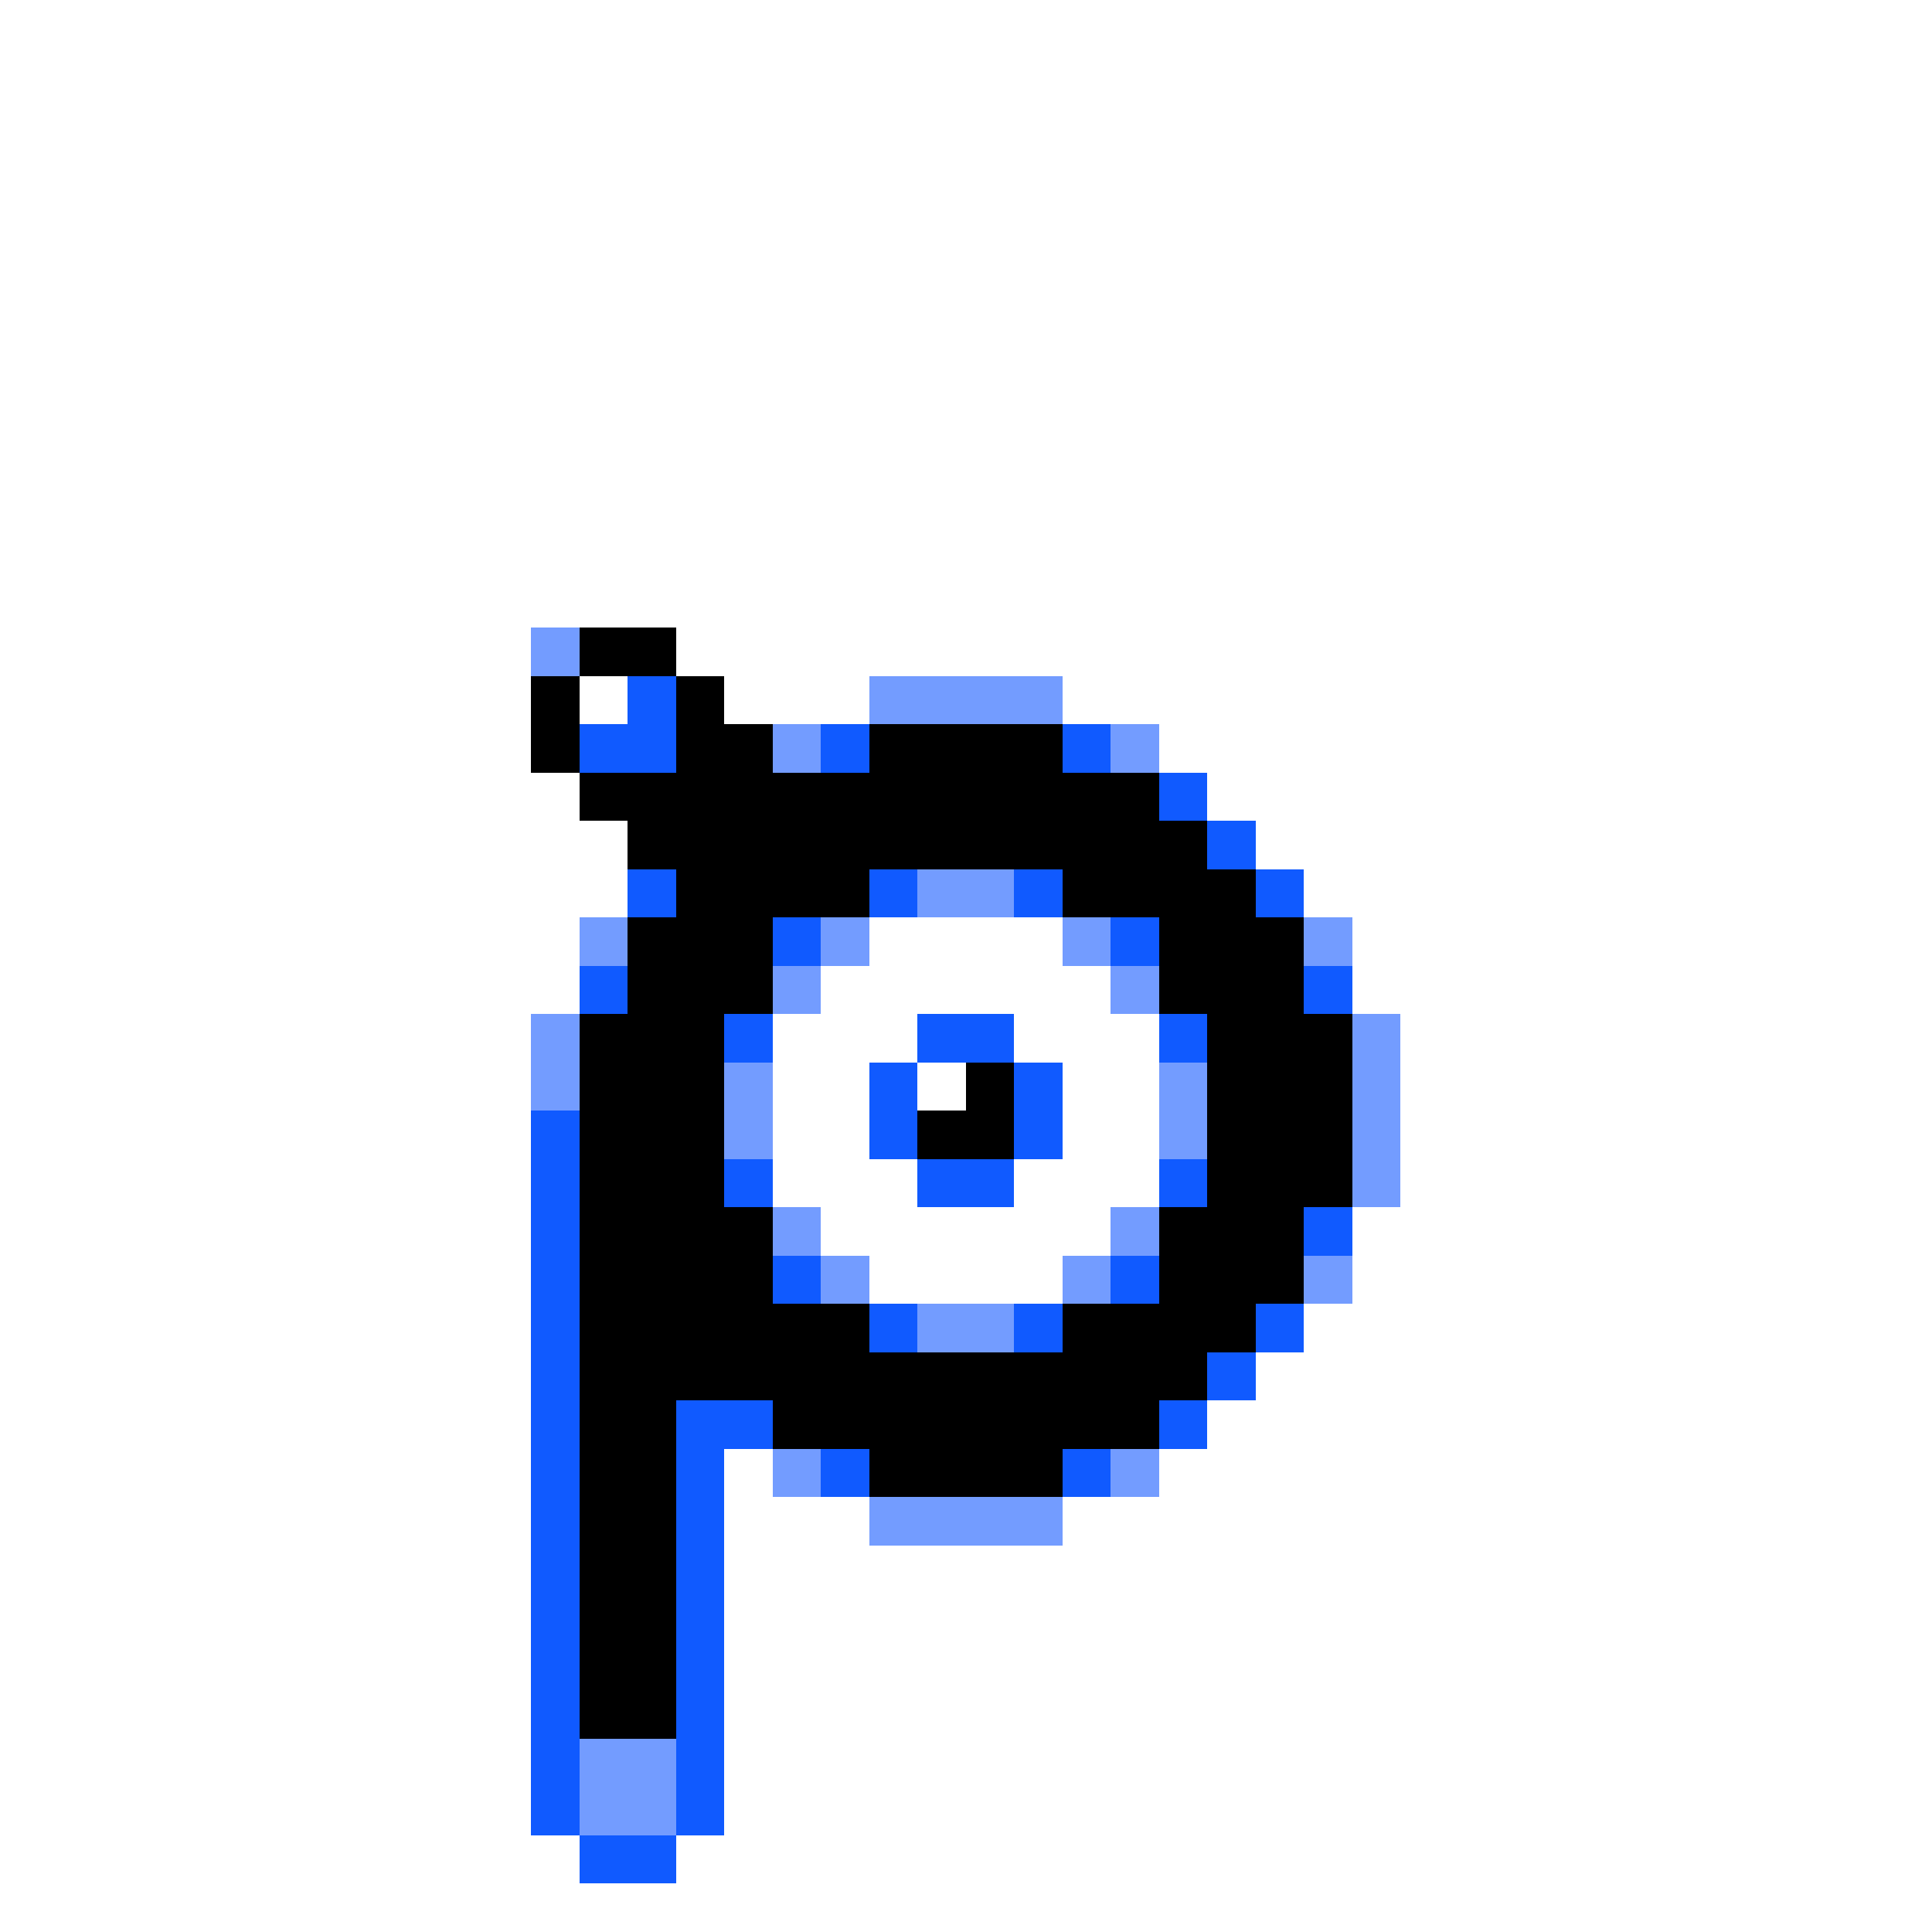 <svg xmlns="http://www.w3.org/2000/svg" viewBox="0 -0.5 40 40" shape-rendering="crispEdges">
<rect x="0" y="-0.5" width="40" height="40" fill="#333333" stroke="none"/>
<path stroke="#ffffff" d="M0 0h40M0 1h40M0 2h40M0 3h40M0 4h40M0 5h40M0 6h40M0 7h40M0 8h40M0 9h40M0 10h40M0 11h40M0 12h40M0 13h11M14 13h26M0 14h11M12 14h1M15 14h3M22 14h18M0 15h11M24 15h16M0 16h12M25 16h15M0 17h13M26 17h14M0 18h13M27 18h13M0 19h12M18 19h4M28 19h12M0 20h12M17 20h6M28 20h12M0 21h11M16 21h3M21 21h3M29 21h11M0 22h11M16 22h2M19 22h1M22 22h2M29 22h11M0 23h11M16 23h2M22 23h2M29 23h11M0 24h11M16 24h3M21 24h3M29 24h11M0 25h11M17 25h6M28 25h12M0 26h11M18 26h4M28 26h12M0 27h11M27 27h13M0 28h11M26 28h14M0 29h11M25 29h15M0 30h11M15 30h1M24 30h16M0 31h11M15 31h3M22 31h18M0 32h11M15 32h25M0 33h11M15 33h25M0 34h11M15 34h25M0 35h11M15 35h25M0 36h11M15 36h25M0 37h11M15 37h25M0 38h12M14 38h26M0 39h40" />
<path stroke="#739cff" d="M11 13h1M18 14h4M16 15h1M23 15h1M19 18h2M12 19h1M17 19h1M22 19h1M27 19h1M16 20h1M23 20h1M11 21h1M28 21h1M11 22h1M15 22h1M24 22h1M28 22h1M15 23h1M24 23h1M28 23h1M28 24h1M16 25h1M23 25h1M17 26h1M22 26h1M27 26h1M19 27h2M16 30h1M23 30h1M18 31h4M12 36h2M12 37h2" />
<path stroke="#000000" d="M12 13h2M11 14h1M14 14h1M11 15h1M14 15h2M18 15h4M12 16h12M13 17h12M14 18h4M22 18h4M13 19h3M24 19h3M13 20h3M24 20h3M12 21h3M25 21h3M12 22h3M20 22h1M25 22h3M12 23h3M19 23h2M25 23h3M12 24h3M25 24h3M12 25h4M24 25h3M12 26h4M24 26h3M12 27h6M22 27h4M12 28h13M12 29h2M16 29h8M12 30h2M18 30h4M12 31h2M12 32h2M12 33h2M12 34h2M12 35h2" />
<path stroke="#105aff" d="M13 14h1M12 15h2M17 15h1M22 15h1M24 16h1M25 17h1M13 18h1M18 18h1M21 18h1M26 18h1M16 19h1M23 19h1M12 20h1M27 20h1M15 21h1M19 21h2M24 21h1M18 22h1M21 22h1M11 23h1M18 23h1M21 23h1M11 24h1M15 24h1M19 24h2M24 24h1M11 25h1M27 25h1M11 26h1M16 26h1M23 26h1M11 27h1M18 27h1M21 27h1M26 27h1M11 28h1M25 28h1M11 29h1M14 29h2M24 29h1M11 30h1M14 30h1M17 30h1M22 30h1M11 31h1M14 31h1M11 32h1M14 32h1M11 33h1M14 33h1M11 34h1M14 34h1M11 35h1M14 35h1M11 36h1M14 36h1M11 37h1M14 37h1M12 38h2" />
</svg>